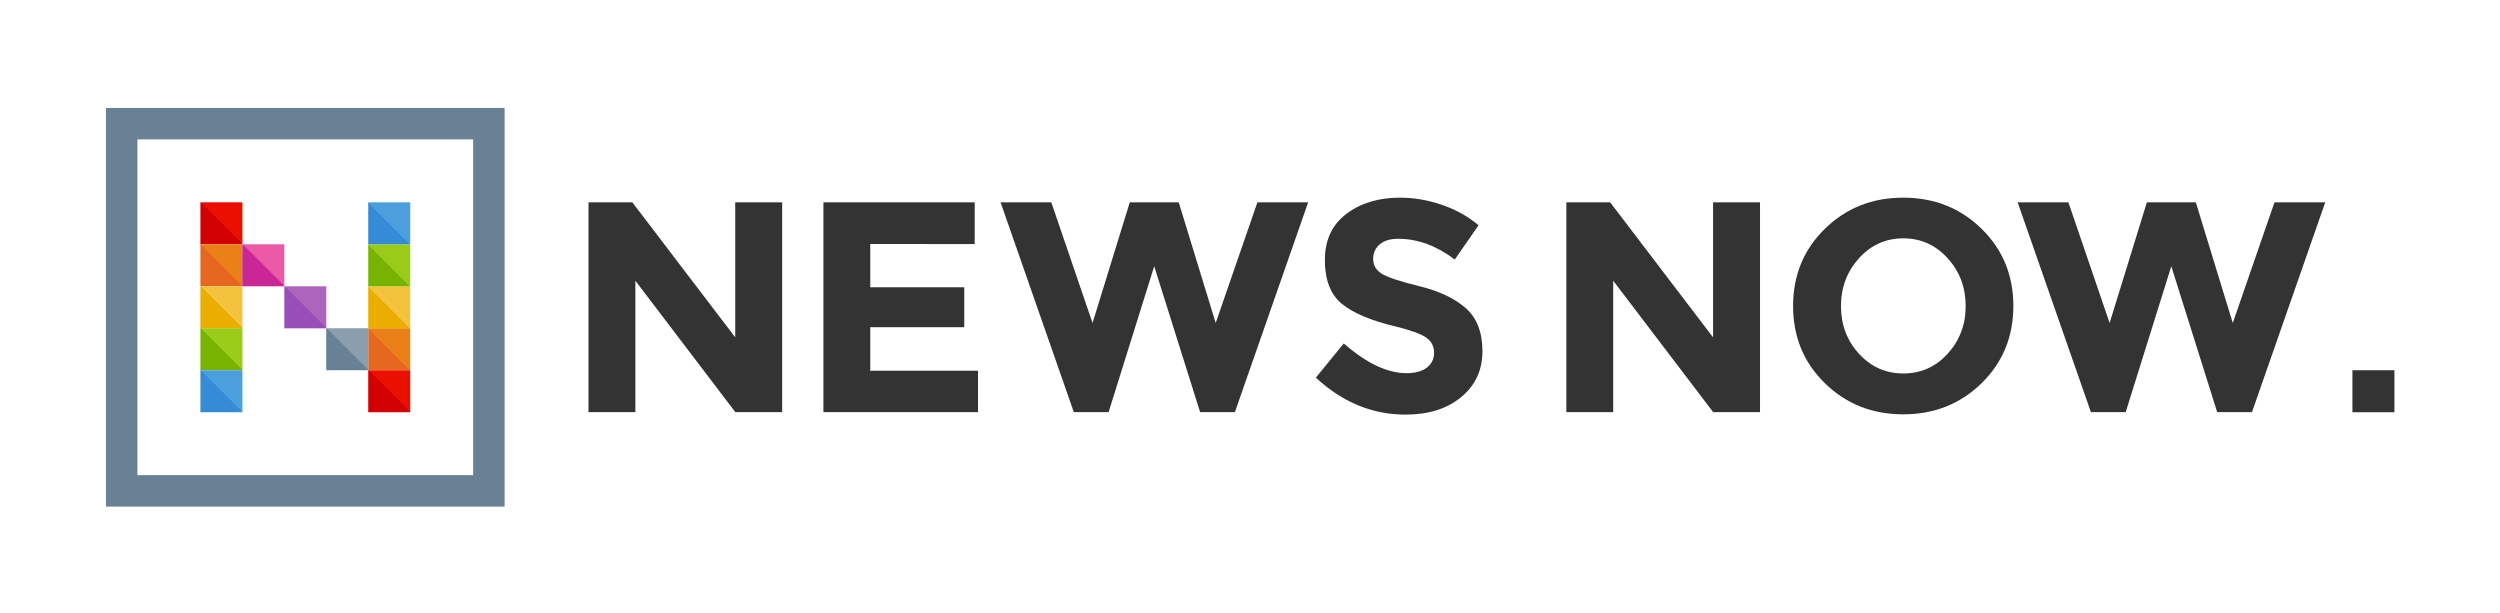 <?xml version="1.0" encoding="utf-8"?><svg version="1.1" xmlns="http://www.w3.org/2000/svg" xmlns:xlink="http://www.w3.org/1999/xlink" x="0" y="0" viewBox="0 0 263.08 64.46" style="enable-background:new 0 0 263.08 64.46" xml:space="preserve"><style type="text/css">.st0{fill:#688194}.st1{fill:#333}.st2{fill:url(#SVGID_1_)}.st3{fill:url(#SVGID_2_)}.st4{fill:url(#SVGID_3_)}.st5{fill:url(#SVGID_4_)}.st6{fill:url(#SVGID_5_)}.st7{fill:url(#SVGID_6_)}.st8{fill:url(#SVGID_7_)}.st9{fill:url(#SVGID_8_)}.st10{fill:url(#SVGID_9_)}.st11{fill:url(#SVGID_10_)}.st12{fill:url(#SVGID_11_)}.st13{fill:url(#SVGID_12_)}.st14{fill:url(#SVGID_13_)}.st15{fill:none}</style><g id="page__x23_2"><path class="st0" d="M49.79,14.67V50H14.46V14.67H49.79 M53.1,11.36H11.15v41.95H53.1V11.36L53.1,11.36z"/><path class="st1" d="M77.38,21.29h4.93v22.08h-4.93L66.86,29.54v13.83h-4.93V21.29h4.61l10.83,14.21V21.29z"/><path class="st1" d="M102.57,21.29v4.39H91.58v4.55h9.89v4.2h-9.89v4.58h11.34v4.36H86.65V21.29H102.57z"/><path class="st1" d="M114.97,33.99l3.92-12.7h5.15l3.89,12.7l4.39-12.7h5.34l-7.71,22.08h-3.66l-4.83-15.35l-4.8,15.35h-3.66
		l-7.71-22.08h5.34L114.97,33.99z"/><path class="st1" d="M145.21,25.7c-0.47,0.39-0.71,0.91-0.71,1.55c0,0.64,0.29,1.15,0.87,1.53c0.58,0.38,1.92,0.83,4.01,1.34
		c2.1,0.52,3.72,1.29,4.88,2.32c1.16,1.03,1.74,2.54,1.74,4.52c0,1.98-0.74,3.59-2.23,4.82c-1.48,1.23-3.44,1.85-5.86,1.85
		c-3.5,0-6.64-1.3-9.44-3.89l2.94-3.6c2.38,2.08,4.58,3.13,6.6,3.13c0.91,0,1.62-0.19,2.13-0.58c0.52-0.39,0.77-0.92,0.77-1.58
		c0-0.66-0.27-1.19-0.82-1.58c-0.55-0.39-1.63-0.78-3.25-1.18c-2.57-0.61-4.45-1.41-5.64-2.38c-1.19-0.98-1.78-2.52-1.78-4.61
		c0-2.09,0.75-3.71,2.26-4.85c1.5-1.14,3.38-1.71,5.64-1.71c1.47,0,2.95,0.25,4.42,0.76c1.47,0.5,2.76,1.22,3.85,2.15l-2.5,3.6
		c-1.92-1.45-3.9-2.18-5.94-2.18C146.33,25.12,145.68,25.31,145.21,25.7z"/><path class="st1" d="M180.28,21.29h4.93v22.08h-4.93l-10.52-13.83v13.83h-4.93V21.29h4.61l10.83,14.21V21.29z"/><path class="st1" d="M208.52,40.33c-2.23,2.18-4.98,3.27-8.24,3.27c-3.26,0-6.01-1.09-8.24-3.27c-2.23-2.18-3.35-4.89-3.35-8.13
		c0-3.24,1.12-5.95,3.35-8.13c2.23-2.18,4.98-3.27,8.24-3.27c3.26,0,6.01,1.09,8.24,3.27c2.23,2.18,3.35,4.89,3.35,8.13
		C211.87,35.44,210.75,38.15,208.52,40.33z M206.85,32.21c0-1.97-0.63-3.65-1.9-5.04c-1.26-1.39-2.82-2.09-4.66-2.09
		s-3.4,0.7-4.66,2.09c-1.26,1.39-1.9,3.07-1.9,5.04c0,1.97,0.63,3.64,1.9,5.02c1.26,1.38,2.82,2.07,4.66,2.07s3.4-0.69,4.66-2.07
		C206.21,35.85,206.85,34.18,206.85,32.21z"/><path class="st1" d="M222,33.99l3.92-12.7h5.15l3.89,12.7l4.39-12.7h5.34l-7.71,22.08h-3.66l-4.83-15.35l-4.8,15.35h-3.66
		l-7.71-22.08h5.34L222,33.99z"/><linearGradient id="SVGID_1_" gradientUnits="userSpaceOnUse" x1="21.086" y1="25.709" x2="25.502" y2="21.294"><stop offset="0" style="stop-color:#d20000"/><stop offset=".5" style="stop-color:#d20000"/><stop offset=".5" style="stop-color:#eb0f00"/><stop offset="1" style="stop-color:#eb0f00"/></linearGradient><rect x="21.09" y="21.29" class="st2" width="4.42" height="4.42"/><linearGradient id="SVGID_2_" gradientUnits="userSpaceOnUse" x1="38.75" y1="43.374" x2="43.166" y2="38.958"><stop offset="0" style="stop-color:#d20000"/><stop offset=".5" style="stop-color:#d20000"/><stop offset=".5" style="stop-color:#eb0f00"/><stop offset="1" style="stop-color:#eb0f00"/></linearGradient><rect x="38.75" y="38.96" class="st3" width="4.42" height="4.42"/><linearGradient id="SVGID_3_" gradientUnits="userSpaceOnUse" x1="21.086" y1="30.125" x2="25.502" y2="25.709"><stop offset="0" style="stop-color:#e66820"/><stop offset=".5" style="stop-color:#e66820"/><stop offset=".5" style="stop-color:#ea8118"/><stop offset="1" style="stop-color:#ea8118"/></linearGradient><rect x="21.09" y="25.71" class="st4" width="4.42" height="4.42"/><linearGradient id="SVGID_4_" gradientUnits="userSpaceOnUse" x1="38.75" y1="38.958" x2="43.166" y2="34.542"><stop offset="0" style="stop-color:#e66820"/><stop offset=".5" style="stop-color:#e66820"/><stop offset=".5" style="stop-color:#ea8118"/><stop offset="1" style="stop-color:#ea8118"/></linearGradient><rect x="38.75" y="34.54" class="st5" width="4.42" height="4.42"/><linearGradient id="SVGID_5_" gradientUnits="userSpaceOnUse" x1="25.502" y1="30.125" x2="29.918" y2="25.709"><stop offset="0" style="stop-color:#cb2695"/><stop offset=".5" style="stop-color:#cb2695"/><stop offset=".5" style="stop-color:#ea58a6"/><stop offset="1" style="stop-color:#ea58a6"/></linearGradient><rect x="25.5" y="25.71" class="st6" width="4.42" height="4.42"/><linearGradient id="SVGID_6_" gradientUnits="userSpaceOnUse" x1="29.918" y1="34.541" x2="34.334" y2="30.125"><stop offset="0" style="stop-color:#984eb6"/><stop offset=".5" style="stop-color:#984eb6"/><stop offset=".5" style="stop-color:#ab66bc"/><stop offset="1" style="stop-color:#ab66bc"/></linearGradient><rect x="29.92" y="30.13" class="st7" width="4.42" height="4.42"/><linearGradient id="SVGID_7_" gradientUnits="userSpaceOnUse" x1="34.334" y1="38.958" x2="38.75" y2="34.542"><stop offset="0" style="stop-color:#688194"/><stop offset=".5" style="stop-color:#688194"/><stop offset=".5" style="stop-color:#8b9ead"/><stop offset="1" style="stop-color:#8b9ead"/></linearGradient><rect x="34.33" y="34.54" class="st8" width="4.42" height="4.42"/><linearGradient id="SVGID_8_" gradientUnits="userSpaceOnUse" x1="21.086" y1="34.541" x2="25.502" y2="30.125"><stop offset="0" style="stop-color:#ebad00"/><stop offset=".5" style="stop-color:#ebad00"/><stop offset=".5" style="stop-color:#f4c33d"/><stop offset="1" style="stop-color:#f4c33d"/></linearGradient><rect x="21.09" y="30.13" class="st9" width="4.42" height="4.42"/><linearGradient id="SVGID_9_" gradientUnits="userSpaceOnUse" x1="38.75" y1="34.541" x2="43.166" y2="30.125"><stop offset="0" style="stop-color:#ebad00"/><stop offset=".5" style="stop-color:#ebad00"/><stop offset=".5" style="stop-color:#f4c33d"/><stop offset="1" style="stop-color:#f4c33d"/></linearGradient><rect x="38.75" y="30.13" class="st10" width="4.42" height="4.42"/><linearGradient id="SVGID_10_" gradientUnits="userSpaceOnUse" x1="21.086" y1="38.958" x2="25.502" y2="34.542"><stop offset="0" style="stop-color:#77b300"/><stop offset=".5" style="stop-color:#77b300"/><stop offset=".5" style="stop-color:#9bcb19"/><stop offset="1" style="stop-color:#9bcb19"/></linearGradient><rect x="21.09" y="34.54" class="st11" width="4.42" height="4.42"/><linearGradient id="SVGID_11_" gradientUnits="userSpaceOnUse" x1="38.75" y1="30.125" x2="43.166" y2="25.709"><stop offset="0" style="stop-color:#77b300"/><stop offset=".5" style="stop-color:#77b300"/><stop offset=".5" style="stop-color:#9bcb19"/><stop offset="1" style="stop-color:#9bcb19"/></linearGradient><rect x="38.75" y="25.71" class="st12" width="4.42" height="4.42"/><linearGradient id="SVGID_12_" gradientUnits="userSpaceOnUse" x1="21.086" y1="43.374" x2="25.502" y2="38.958"><stop offset="0" style="stop-color:#368bd6"/><stop offset=".5" style="stop-color:#368bd6"/><stop offset=".5" style="stop-color:#4b9fdd"/><stop offset="1" style="stop-color:#4b9fdd"/></linearGradient><rect x="21.09" y="38.96" class="st13" width="4.42" height="4.42"/><linearGradient id="SVGID_13_" gradientUnits="userSpaceOnUse" x1="38.75" y1="25.709" x2="43.166" y2="21.294"><stop offset="0" style="stop-color:#368bd6"/><stop offset=".5" style="stop-color:#368bd6"/><stop offset=".5" style="stop-color:#4b9fdd"/><stop offset="1" style="stop-color:#4b9fdd"/></linearGradient><rect x="38.75" y="21.29" class="st14" width="4.42" height="4.42"/><rect x="247.55" y="38.96" class="st1" width="4.42" height="4.42"/></g><g id="Layer_2"><rect x="124.46" class="st15" width="11.11" height="11.11"/><rect y="26.78" class="st15" width="11.11" height="11.11"/><rect x="251.97" y="26.78" class="st15" width="11.11" height="11.11"/><rect x="124.46" y="53.34" class="st15" width="11.11" height="11.11"/></g></svg>